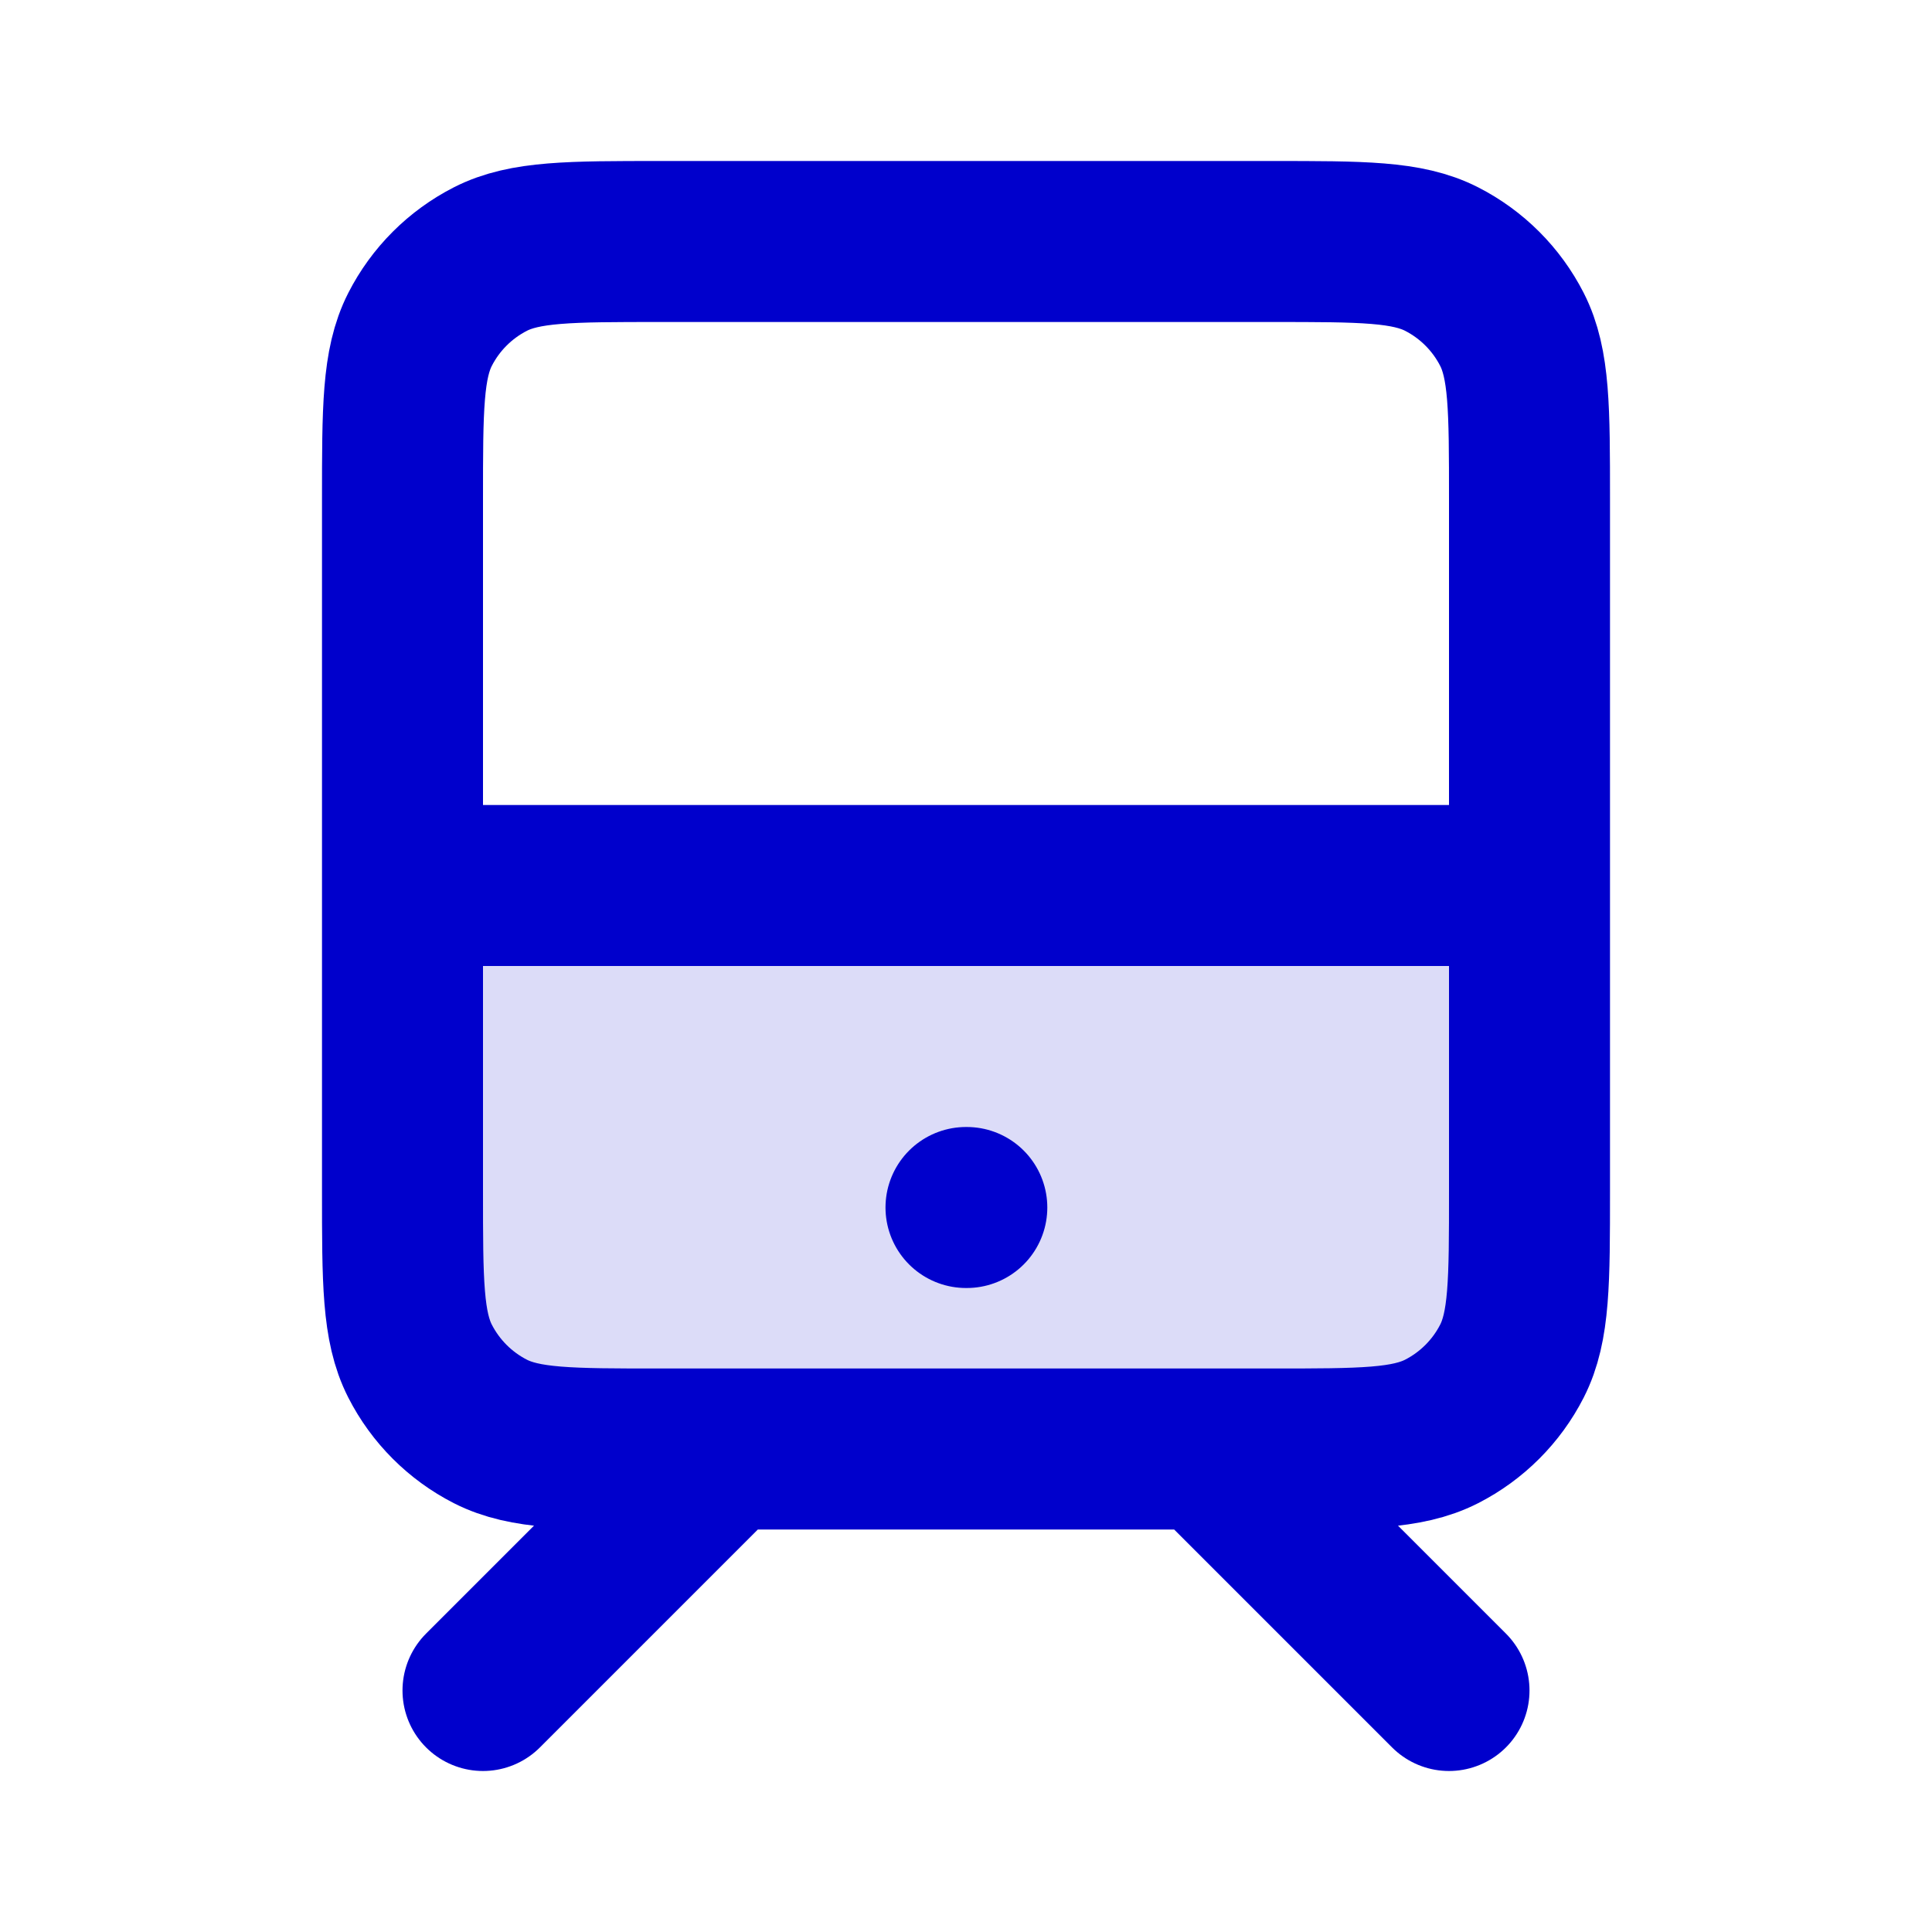 <svg width="24" height="24" viewBox="0 0 24 24" fill="none" xmlns="http://www.w3.org/2000/svg">
<path opacity="0.14" d="M5 11H19V14.8C19 15.92 19 16.48 18.782 16.908C18.59 17.284 18.284 17.59 17.908 17.782C17.48 18 16.92 18 15.8 18H8.2C7.08 18 6.52 18 6.092 17.782C5.716 17.59 5.41 17.284 5.218 16.908C5 16.48 5 15.92 5 14.8V11Z" fill="#0000CC"/>
<path d="M5 11H19M9 18L6 21M15 18L18 21M12 15H12.01M8.2 18H15.8C16.92 18 17.48 18 17.908 17.782C18.284 17.59 18.59 17.284 18.782 16.908C19 16.48 19 15.92 19 14.8V6.2C19 5.08 19 4.52 18.782 4.092C18.59 3.716 18.284 3.41 17.908 3.218C17.48 3 16.92 3 15.8 3H8.2C7.08 3 6.52 3 6.092 3.218C5.716 3.41 5.41 3.716 5.218 4.092C5 4.52 5 5.08 5 6.2V14.8C5 15.92 5 16.48 5.218 16.908C5.41 17.284 5.716 17.59 6.092 17.782C6.52 18 7.08 18 8.2 18Z" stroke="#0000CC" stroke-width="2" stroke-linecap="round" stroke-linejoin="round"/>
</svg>
